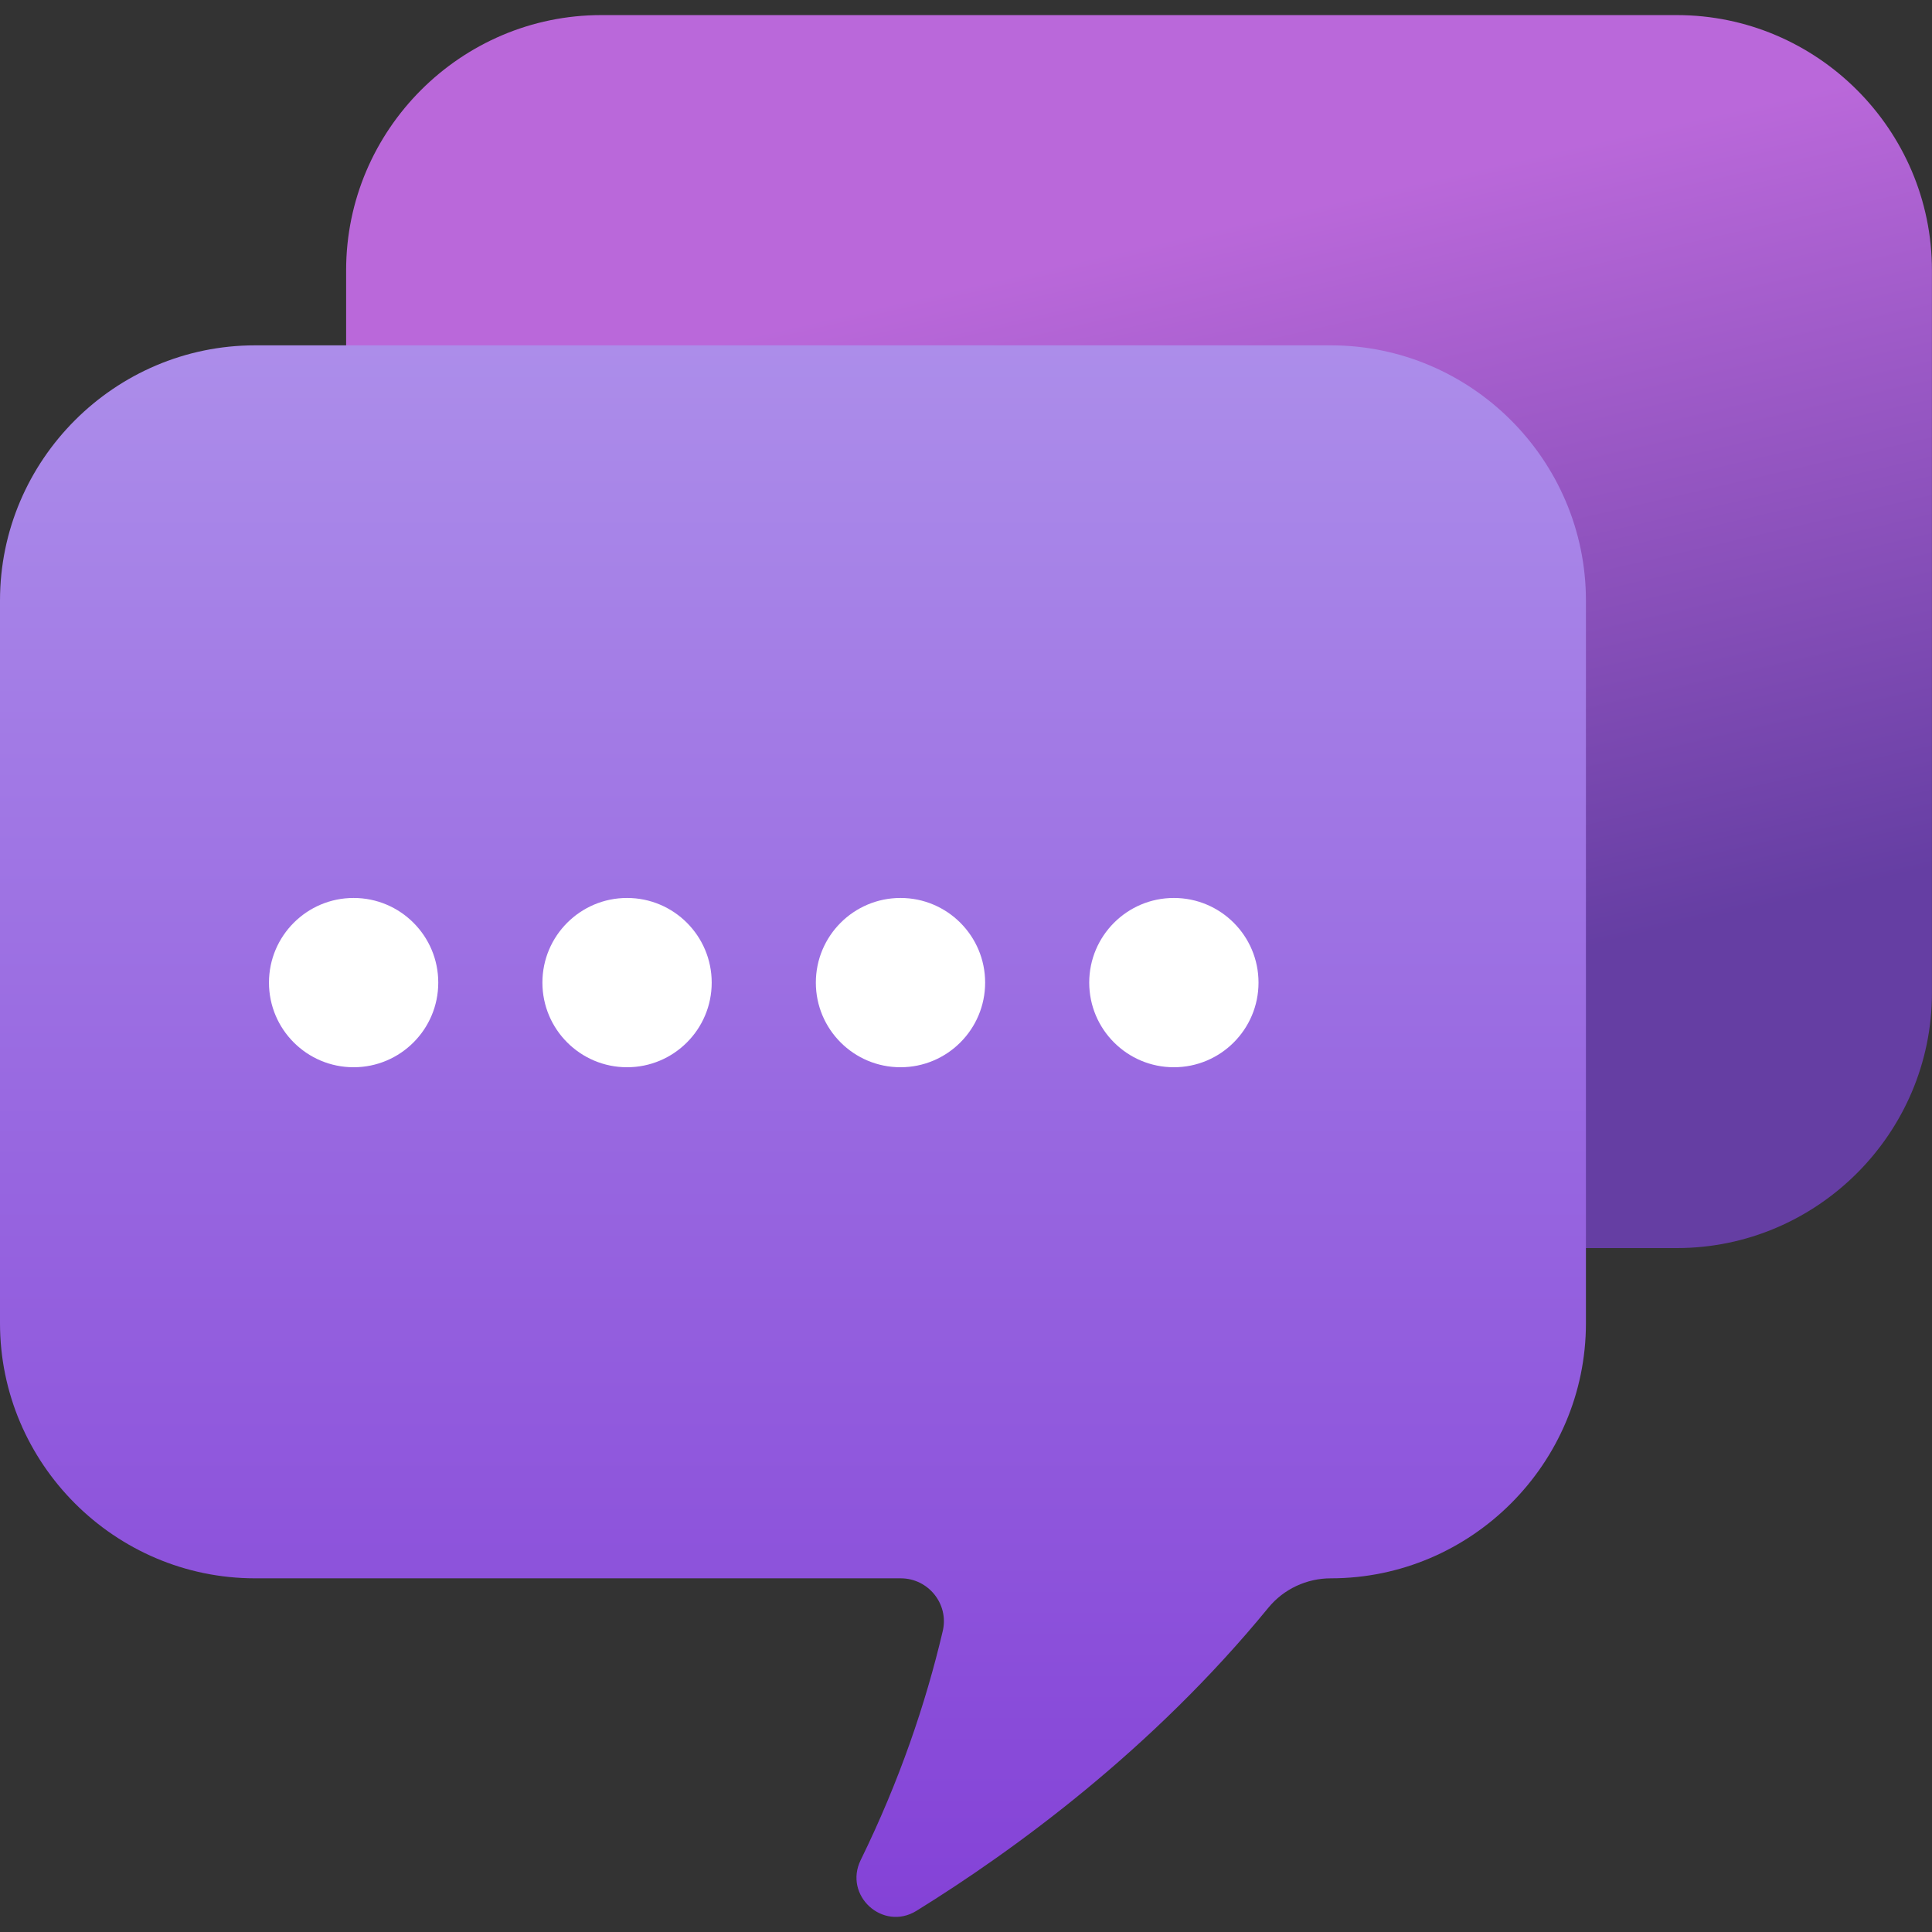<svg width="32" height="32" fill="none" xmlns="http://www.w3.org/2000/svg">
  <rect width="100%" height="100%" fill="#333333" stroke="none"/>
  <path d="M27.775.25H9.958c-2.324 0-4.225 1.901-4.225 4.225v1.438H21.849c2.324 0 4.225 1.901 4.225 4.225v10.534h1.7c2.324 0 4.225-1.901 4.225-4.225V4.475c0-2.324-1.901-4.225-4.225-4.225z" fill="url(#paint0_linear)"/>
  <path d="M22.042 5.72H4.225C1.901 5.72 0 7.621 0 9.945V21.917c0 2.324 1.901 4.225 4.225 4.225H14.919c.458 0 .801.427.696.873-.284 1.207-.718 2.484-1.359 3.793-.288.588.367 1.185.924.841 1.609-.996 3.899-2.663 5.828-5.02.254-.31.635-.487 1.035-.487 2.324 0 4.225-1.901 4.225-4.225V9.945c0-2.324-1.901-4.225-4.225-4.225z" fill="url(#paint1_linear)"/>
  <path d="M5.857 17.677c.774 0 1.402-.628 1.402-1.402 0-.774-.628-1.402-1.402-1.402-.774 0-1.402.628-1.402 1.402 0 .774.628 1.402 1.402 1.402zM10.386 17.677c.774 0 1.402-.628 1.402-1.402 0-.774-.628-1.402-1.402-1.402-.774 0-1.402.628-1.402 1.402 0 .774.628 1.402 1.402 1.402zM14.915 17.677c.774 0 1.402-.628 1.402-1.402 0-.774-.628-1.402-1.402-1.402-.774 0-1.402.628-1.402 1.402 0 .774.628 1.402 1.402 1.402zM19.443 17.677c.774 0 1.402-.628 1.402-1.402 0-.774-.628-1.402-1.402-1.402-.774 0-1.402.628-1.402 1.402 0 .774.628 1.402 1.402 1.402z" fill="#fff"/>
  <defs>
    <linearGradient id="paint0_linear" x1="28.544" y1="1.791" x2="31.477" y2="14.537" gradientUnits="userSpaceOnUse">
      <stop offset=".002" stop-color="#BA68DA"/>
      <stop offset="1" stop-color="#653EA3"/>
    </linearGradient>
    <linearGradient id="paint1_linear" x1="10.179" y1="31.75" x2="10.179" y2="5.72" gradientUnits="userSpaceOnUse">
      <stop stop-color="#8442D7"/>
      <stop offset="1" stop-color="#AC8DEA"/>
    </linearGradient>
  </defs>
</svg>

